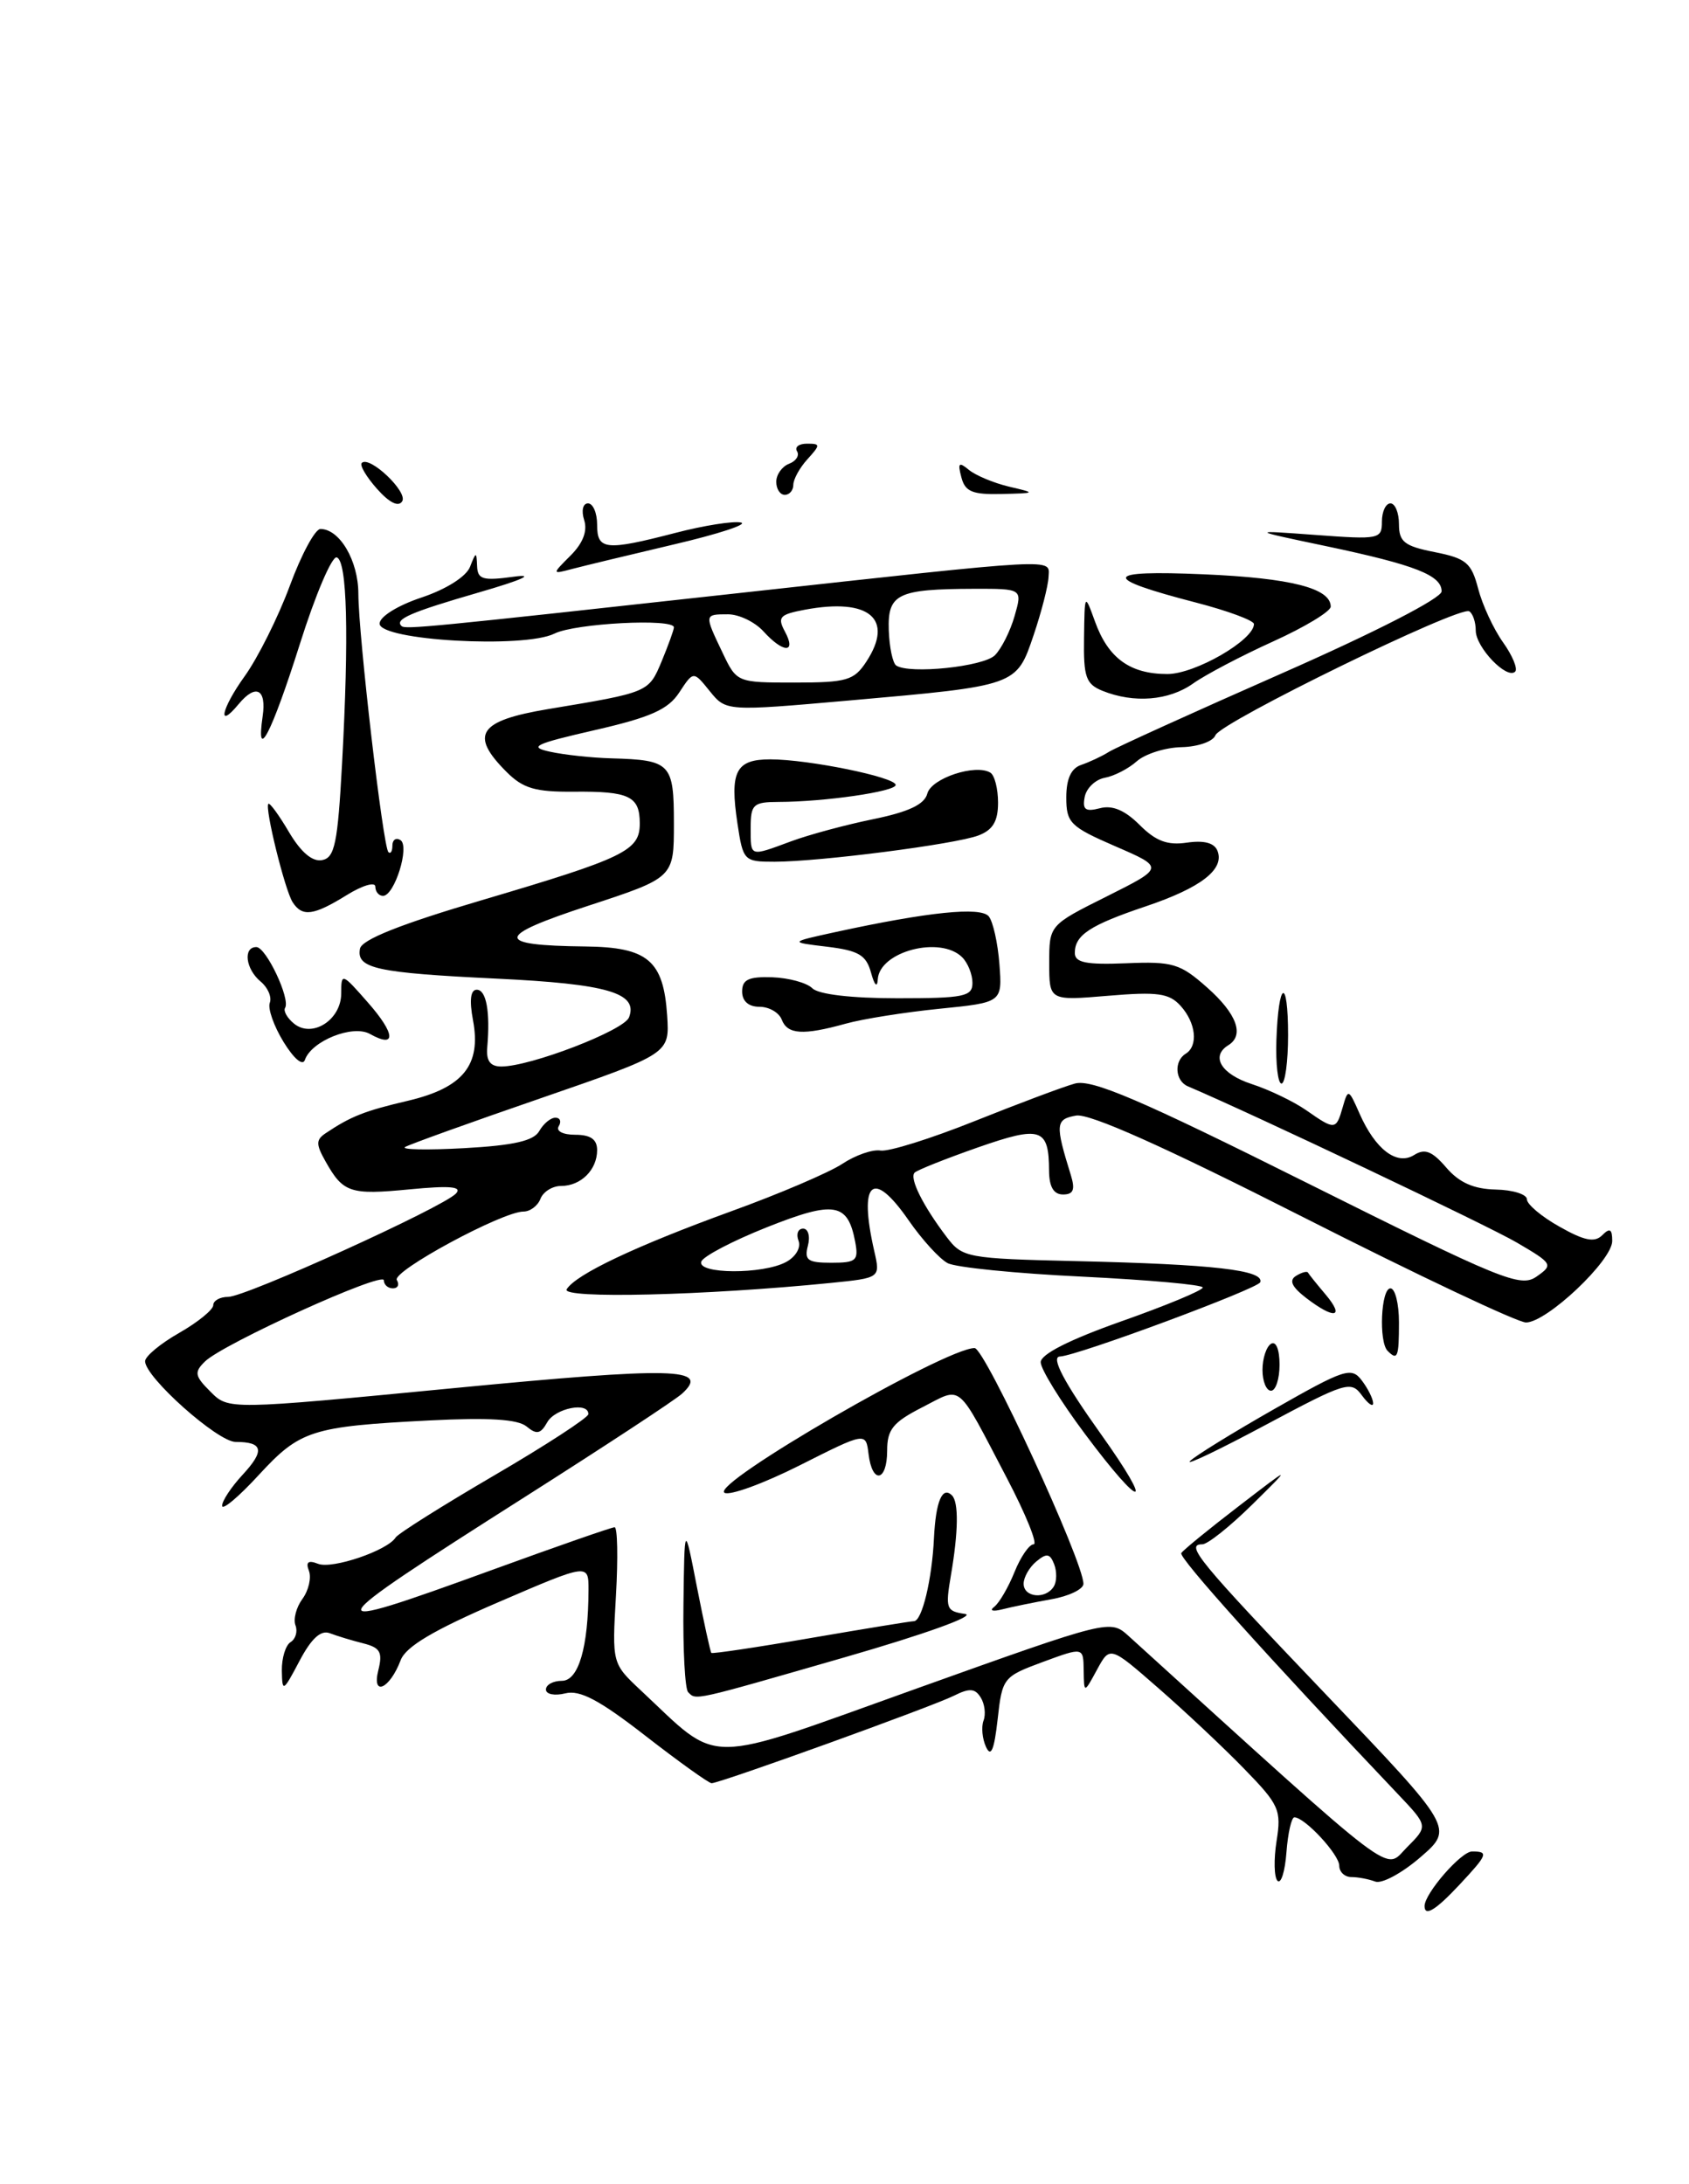 <?xml version="1.0" encoding="UTF-8" standalone="no"?>
<!DOCTYPE svg PUBLIC "-//W3C//DTD SVG 1.1//EN" "http://www.w3.org/Graphics/SVG/1.1/DTD/svg11.dtd" >
<svg xmlns="http://www.w3.org/2000/svg" xmlns:xlink="http://www.w3.org/1999/xlink" version="1.1" viewBox="0 0 198 256">
 <g >
 <path fill="currentColor"
d=" M 167.00 223.40 C 167.00 221.93 171.28 217.00 172.57 217.00 C 174.54 217.00 174.41 217.35 171.10 220.89 C 168.32 223.87 167.00 224.68 167.00 223.40 Z  M 149.76 220.44 C 149.36 220.03 149.31 217.93 149.65 215.78 C 150.23 212.14 149.96 211.53 145.89 207.35 C 143.48 204.86 138.94 200.60 135.81 197.87 C 130.12 192.90 130.12 192.90 128.60 195.70 C 127.08 198.50 127.08 198.50 127.04 195.77 C 127.00 193.04 127.00 193.04 122.25 194.79 C 117.60 196.51 117.49 196.65 116.95 201.53 C 116.55 205.10 116.17 206.01 115.59 204.75 C 115.15 203.79 115.02 202.40 115.30 201.66 C 115.58 200.92 115.44 199.71 114.97 198.96 C 114.31 197.88 113.65 197.83 111.82 198.75 C 109.28 200.02 84.40 209.00 83.42 209.00 C 83.09 209.00 79.60 206.50 75.67 203.45 C 70.27 199.25 67.98 198.04 66.27 198.47 C 65.02 198.78 64.00 198.58 64.00 198.02 C 64.00 197.46 64.84 197.00 65.87 197.00 C 67.82 197.00 68.97 193.08 68.99 186.36 C 69.00 183.23 69.00 183.23 58.41 187.79 C 50.82 191.06 47.57 192.99 46.97 194.58 C 45.69 197.96 43.56 198.91 44.35 195.76 C 44.88 193.65 44.57 193.11 42.59 192.61 C 41.27 192.28 39.50 191.74 38.66 191.42 C 37.61 191.02 36.50 192.03 35.11 194.67 C 33.18 198.32 33.09 198.37 33.04 195.81 C 33.02 194.33 33.48 192.82 34.07 192.46 C 34.66 192.09 34.91 191.21 34.64 190.50 C 34.36 189.78 34.73 188.38 35.46 187.39 C 36.18 186.40 36.52 184.92 36.22 184.12 C 35.81 183.07 36.13 182.83 37.30 183.29 C 38.97 183.93 45.43 181.73 46.38 180.20 C 46.66 179.75 51.85 176.48 57.91 172.94 C 63.98 169.40 68.95 166.16 68.97 165.75 C 69.03 164.26 65.08 165.04 64.15 166.70 C 63.38 168.07 62.91 168.17 61.73 167.19 C 60.70 166.34 57.33 166.13 50.38 166.48 C 36.52 167.19 35.18 167.62 30.34 172.87 C 28.00 175.42 26.06 177.05 26.04 176.49 C 26.02 175.93 27.10 174.30 28.44 172.85 C 31.07 170.01 30.85 169.00 27.62 169.00 C 25.52 169.00 16.99 161.40 17.01 159.54 C 17.01 158.97 18.81 157.47 21.01 156.22 C 23.20 154.97 25.00 153.50 25.00 152.97 C 25.00 152.44 25.79 152.00 26.75 152.00 C 28.81 152.00 51.91 141.52 53.45 139.89 C 54.22 139.07 52.76 138.94 48.00 139.40 C 41.04 140.07 40.23 139.80 38.16 136.12 C 37.03 134.12 37.03 133.59 38.16 132.83 C 41.13 130.84 42.72 130.21 47.80 129.02 C 54.28 127.50 56.44 124.84 55.45 119.58 C 55.01 117.22 55.16 116.00 55.89 116.00 C 57.01 116.00 57.48 118.58 57.12 122.75 C 56.98 124.34 57.47 125.00 58.77 125.00 C 62.18 125.00 73.15 120.78 73.74 119.24 C 74.84 116.38 71.22 115.32 58.21 114.70 C 44.10 114.02 41.76 113.51 42.20 111.19 C 42.41 110.13 46.91 108.33 56.50 105.50 C 73.25 100.55 75.00 99.70 75.00 96.52 C 75.00 93.32 73.78 92.73 67.26 92.79 C 62.75 92.83 61.31 92.41 59.37 90.46 C 55.01 86.10 56.10 84.47 64.25 83.11 C 76.09 81.14 76.03 81.17 77.57 77.50 C 78.35 75.61 79.00 73.82 79.00 73.53 C 79.00 72.45 67.42 73.05 65.00 74.26 C 61.44 76.03 44.50 75.07 44.50 73.09 C 44.50 72.28 46.62 70.96 49.42 70.03 C 52.32 69.06 54.65 67.58 55.10 66.44 C 55.80 64.64 55.86 64.63 55.93 66.34 C 55.99 67.92 56.60 68.09 60.25 67.59 C 62.82 67.24 61.20 67.97 56.16 69.43 C 48.08 71.77 46.21 72.59 47.08 73.38 C 47.53 73.78 50.14 73.53 86.00 69.58 C 124.68 65.33 123.01 65.41 122.92 67.61 C 122.88 68.65 122.09 71.72 121.17 74.44 C 119.15 80.40 119.27 80.36 99.57 82.10 C 85.12 83.37 85.12 83.37 83.20 81.00 C 81.29 78.63 81.29 78.63 79.63 81.16 C 78.32 83.16 76.28 84.07 69.74 85.57 C 62.63 87.20 61.91 87.55 64.50 88.11 C 66.15 88.47 69.38 88.82 71.67 88.88 C 78.64 89.08 79.00 89.46 79.00 96.54 C 79.00 102.87 79.00 102.87 68.96 106.16 C 58.00 109.75 57.92 110.81 68.60 110.93 C 75.94 111.01 77.78 112.56 78.21 119.03 C 78.50 123.50 78.50 123.50 63.50 128.68 C 55.25 131.52 48.05 134.11 47.50 134.43 C 46.95 134.75 50.07 134.81 54.42 134.57 C 60.24 134.25 62.58 133.71 63.22 132.56 C 63.71 131.70 64.55 131.00 65.11 131.00 C 65.66 131.00 65.84 131.45 65.50 132.00 C 65.15 132.57 65.99 133.00 67.44 133.00 C 69.24 133.00 70.00 133.54 70.00 134.80 C 70.00 137.11 68.10 139.00 65.77 139.00 C 64.76 139.00 63.68 139.68 63.36 140.50 C 63.05 141.32 62.15 142.00 61.37 142.00 C 58.88 142.00 45.90 149.02 46.52 150.03 C 46.85 150.56 46.64 151.00 46.06 151.00 C 45.48 151.00 45.00 150.58 45.00 150.06 C 45.00 148.94 26.16 157.49 24.03 159.57 C 22.74 160.83 22.82 161.27 24.68 163.12 C 26.79 165.24 26.79 165.24 53.15 162.70 C 79.09 160.20 83.29 160.30 79.96 163.34 C 79.16 164.08 70.85 169.53 61.50 175.47 C 36.74 191.20 36.51 191.71 57.70 184.00 C 65.25 181.25 71.71 179.00 72.05 179.00 C 72.39 179.00 72.46 182.59 72.21 186.98 C 71.75 194.96 71.75 194.96 75.12 198.12 C 84.61 206.99 82.04 207.00 107.44 197.91 C 130.14 189.79 130.14 189.79 132.32 191.76 C 164.50 220.96 162.22 219.23 164.93 216.52 C 167.43 214.02 167.43 214.02 163.86 210.26 C 148.63 194.22 138.15 182.56 138.48 182.03 C 138.70 181.68 141.72 179.21 145.19 176.55 C 151.50 171.70 151.50 171.70 146.79 176.35 C 144.19 178.91 141.57 181.00 140.95 181.00 C 138.89 181.00 140.43 182.88 155.46 198.62 C 170.43 214.29 170.43 214.29 166.51 217.68 C 164.36 219.54 161.98 220.82 161.22 220.53 C 160.46 220.24 159.20 220.00 158.42 220.00 C 157.64 220.00 157.00 219.40 157.00 218.67 C 157.00 217.36 152.96 213.00 151.74 213.00 C 151.40 213.00 150.98 214.84 150.81 217.09 C 150.64 219.35 150.17 220.85 149.76 220.44 Z  M 101.56 77.55 C 104.85 72.53 101.90 70.05 94.36 71.46 C 91.38 72.02 91.10 72.33 92.03 74.05 C 93.39 76.59 91.82 76.56 89.50 74.00 C 88.50 72.90 86.63 72.00 85.35 72.00 C 82.55 72.00 82.55 71.99 84.69 76.47 C 86.37 80.00 86.37 80.00 93.16 80.00 C 99.27 80.00 100.12 79.75 101.56 77.55 Z  M 116.63 76.80 C 117.40 76.03 118.44 73.96 118.94 72.20 C 119.86 69.00 119.86 69.00 114.18 69.01 C 105.21 69.04 104.05 69.60 104.19 73.86 C 104.26 75.86 104.65 77.72 105.06 78.00 C 106.60 79.04 115.29 78.14 116.63 76.80 Z  M 80.67 198.33 C 80.30 197.97 80.05 193.35 80.12 188.08 C 80.24 178.50 80.24 178.50 81.70 186.00 C 82.51 190.12 83.27 193.60 83.39 193.73 C 83.52 193.85 88.77 193.07 95.06 191.98 C 101.35 190.90 106.79 190.01 107.14 190.01 C 108.09 190.00 109.26 185.12 109.49 180.24 C 109.70 175.97 110.47 174.14 111.60 175.27 C 112.40 176.06 112.35 179.55 111.47 184.66 C 110.81 188.53 110.93 188.85 113.13 189.16 C 114.48 189.36 108.41 191.54 99.00 194.25 C 81.03 199.43 81.63 199.29 80.67 198.33 Z  M 116.56 188.32 C 117.14 187.87 118.21 186.04 118.93 184.25 C 119.65 182.46 120.66 181.00 121.17 181.00 C 121.68 181.00 120.27 177.51 118.04 173.25 C 112.05 161.81 112.88 162.51 108.14 164.93 C 104.69 166.69 104.00 167.53 104.00 170.02 C 104.00 173.67 102.25 173.99 101.82 170.42 C 101.50 167.84 101.50 167.84 93.76 171.74 C 89.51 173.88 85.53 175.33 84.93 174.96 C 83.27 173.93 110.81 158.00 114.25 158.00 C 115.46 158.00 127.03 183.05 127.01 185.64 C 127.00 186.26 125.31 187.08 123.25 187.44 C 121.19 187.81 118.60 188.34 117.50 188.62 C 116.36 188.91 115.95 188.78 116.56 188.32 Z  M 123.53 185.95 C 123.89 185.38 123.91 184.20 123.58 183.34 C 123.09 182.07 122.69 182.01 121.49 183.01 C 120.67 183.69 120.00 184.86 120.00 185.62 C 120.00 187.24 122.59 187.48 123.53 185.95 Z  M 127.18 168.05 C 124.33 164.24 122.00 160.46 122.00 159.66 C 122.00 158.72 125.39 157.01 131.50 154.85 C 136.72 153.01 141.00 151.23 141.00 150.90 C 141.00 150.58 134.65 150.01 126.90 149.63 C 119.14 149.26 112.02 148.55 111.08 148.04 C 110.13 147.53 108.08 145.28 106.52 143.03 C 102.30 136.94 100.62 138.44 102.49 146.64 C 103.21 149.78 103.21 149.78 97.35 150.37 C 82.67 151.84 65.73 152.25 66.43 151.11 C 67.51 149.36 74.47 146.06 85.74 141.96 C 91.38 139.92 97.23 137.41 98.74 136.41 C 100.26 135.40 102.28 134.69 103.23 134.85 C 104.18 135.00 109.13 133.45 114.23 131.41 C 119.33 129.37 124.62 127.38 126.00 127.00 C 127.99 126.45 133.60 128.85 153.29 138.68 C 176.08 150.05 178.25 150.94 180.13 149.62 C 182.11 148.24 182.03 148.10 177.81 145.63 C 174.45 143.66 146.98 130.61 139.25 127.32 C 137.75 126.68 137.60 124.36 139.00 123.50 C 140.49 122.58 140.21 119.89 138.40 117.89 C 137.06 116.41 135.71 116.22 129.90 116.71 C 123.00 117.29 123.00 117.29 123.00 112.86 C 123.00 108.43 123.00 108.43 129.75 105.06 C 136.50 101.68 136.50 101.68 130.75 99.19 C 125.45 96.89 125.00 96.44 125.00 93.46 C 125.00 91.28 125.57 90.04 126.75 89.65 C 127.71 89.32 129.18 88.64 130.00 88.12 C 130.82 87.61 139.94 83.47 150.25 78.93 C 161.31 74.06 169.00 70.11 169.00 69.31 C 169.00 67.43 165.93 66.22 155.50 64.02 C 146.50 62.13 146.50 62.13 154.25 62.70 C 161.68 63.25 162.00 63.19 162.00 61.14 C 162.00 59.96 162.45 59.00 163.00 59.00 C 163.55 59.00 164.00 60.10 164.00 61.44 C 164.00 63.51 164.64 64.01 168.19 64.71 C 171.87 65.44 172.49 65.96 173.28 68.98 C 173.77 70.88 175.08 73.71 176.19 75.27 C 177.31 76.84 177.95 78.39 177.62 78.72 C 176.65 79.68 173.00 75.87 173.00 73.90 C 173.00 72.92 172.66 71.91 172.24 71.65 C 171.12 70.96 143.07 84.65 142.48 86.18 C 142.20 86.91 140.41 87.53 138.51 87.57 C 136.60 87.61 134.25 88.36 133.27 89.22 C 132.30 90.09 130.61 90.96 129.51 91.16 C 128.42 91.36 127.36 92.37 127.16 93.40 C 126.87 94.90 127.24 95.17 128.94 94.73 C 130.40 94.34 131.87 94.96 133.60 96.69 C 135.50 98.59 136.87 99.10 139.15 98.76 C 141.17 98.47 142.37 98.79 142.73 99.74 C 143.56 101.90 140.78 104.05 134.34 106.22 C 127.77 108.43 126.00 109.59 126.00 111.69 C 126.00 112.82 127.32 113.09 132.01 112.90 C 137.48 112.67 138.34 112.93 141.51 115.74 C 144.98 118.81 145.91 121.32 144.00 122.50 C 141.89 123.80 143.15 125.89 146.75 127.06 C 148.81 127.73 151.69 129.12 153.15 130.14 C 156.50 132.48 156.63 132.47 157.41 129.75 C 158.03 127.58 158.10 127.61 159.37 130.50 C 161.23 134.73 163.76 136.64 165.78 135.37 C 167.03 134.58 167.89 134.92 169.54 136.84 C 171.06 138.61 172.75 139.36 175.34 139.42 C 177.35 139.46 179.00 139.98 179.00 140.57 C 179.00 141.15 180.72 142.60 182.83 143.78 C 185.75 145.43 186.94 145.66 187.83 144.77 C 188.72 143.88 189.00 144.04 189.00 145.45 C 189.00 147.75 181.32 155.00 178.89 155.00 C 177.91 155.00 166.17 149.45 152.80 142.67 C 136.44 134.37 127.73 130.48 126.15 130.75 C 123.73 131.18 123.68 131.76 125.54 137.75 C 126.06 139.44 125.83 140.00 124.62 140.00 C 123.52 140.00 123.00 139.11 122.98 137.25 C 122.96 132.20 122.04 131.90 114.62 134.49 C 110.86 135.81 107.53 137.13 107.22 137.44 C 106.58 138.08 108.20 141.33 110.99 145.00 C 112.82 147.41 113.34 147.51 126.19 147.81 C 142.23 148.18 148.21 148.86 147.74 150.28 C 147.49 151.04 126.26 158.92 124.25 158.99 C 123.16 159.03 124.75 162.04 129.00 168.00 C 135.48 177.08 133.95 177.13 127.18 168.05 Z  M 92.14 147.92 C 93.28 147.31 93.92 146.23 93.61 145.42 C 93.31 144.64 93.55 144.00 94.15 144.00 C 94.74 144.00 95.00 144.90 94.71 146.00 C 94.27 147.70 94.68 148.00 97.45 148.00 C 100.39 148.00 100.67 147.75 100.25 145.53 C 99.38 140.96 97.80 140.70 89.90 143.84 C 85.88 145.44 82.42 147.25 82.21 147.87 C 81.72 149.34 89.42 149.38 92.14 147.92 Z  M 139.50 171.25 C 140.05 170.67 144.51 167.92 149.41 165.13 C 157.62 160.45 158.42 160.19 159.63 161.78 C 160.35 162.72 160.95 163.92 160.97 164.44 C 160.99 164.96 160.39 164.55 159.65 163.54 C 158.38 161.80 157.78 161.98 148.40 166.99 C 142.96 169.90 138.95 171.82 139.50 171.25 Z  M 148.00 160.56 C 148.00 159.22 148.45 157.84 149.00 157.50 C 149.58 157.14 150.00 158.16 150.00 159.94 C 150.00 161.62 149.55 163.00 149.00 163.00 C 148.45 163.00 148.00 161.90 148.00 160.56 Z  M 162.67 158.33 C 161.61 157.28 161.89 151.00 163.00 151.00 C 163.55 151.00 164.00 152.80 164.00 155.00 C 164.00 159.09 163.83 159.50 162.67 158.33 Z  M 153.11 152.12 C 151.44 150.83 151.08 150.07 151.93 149.54 C 152.59 149.13 153.22 148.96 153.33 149.15 C 153.43 149.34 154.37 150.51 155.42 151.75 C 157.69 154.46 156.42 154.66 153.11 152.12 Z  M 149.63 121.93 C 149.87 114.90 151.00 114.40 151.00 121.33 C 151.00 124.45 150.65 127.00 150.23 127.00 C 149.81 127.00 149.54 124.72 149.63 121.93 Z  M 33.24 122.12 C 32.10 120.26 31.37 118.19 31.63 117.53 C 31.88 116.86 31.40 115.74 30.55 115.04 C 28.79 113.58 28.47 111.00 30.05 111.00 C 31.19 111.00 34.07 117.08 33.42 118.13 C 33.20 118.48 33.66 119.31 34.45 119.96 C 36.58 121.72 40.00 119.55 40.00 116.43 C 40.00 113.99 40.08 114.02 43.13 117.50 C 46.38 121.19 46.48 122.93 43.36 121.18 C 41.35 120.06 36.51 122.00 35.74 124.23 C 35.49 124.97 34.45 124.09 33.24 122.12 Z  M 91.64 119.50 C 91.32 118.67 90.15 118.00 89.03 118.00 C 87.75 118.00 87.00 117.34 87.00 116.21 C 87.00 114.81 87.76 114.45 90.53 114.54 C 92.47 114.61 94.59 115.19 95.23 115.83 C 95.95 116.55 99.82 117.00 105.20 117.00 C 113.01 117.00 114.00 116.80 114.00 115.20 C 114.00 114.21 113.46 112.86 112.80 112.20 C 110.24 109.64 103.09 111.51 102.90 114.79 C 102.84 115.81 102.52 115.50 102.11 114.00 C 101.54 111.93 100.65 111.41 96.96 110.96 C 92.50 110.43 92.50 110.43 98.00 109.23 C 108.82 106.88 114.96 106.25 115.91 107.40 C 116.41 108.01 116.97 110.52 117.16 112.99 C 117.50 117.49 117.50 117.49 110.14 118.23 C 106.09 118.64 101.14 119.42 99.14 119.98 C 94.13 121.37 92.31 121.25 91.64 119.50 Z  M 34.31 105.75 C 33.40 104.35 31.01 94.66 31.46 94.21 C 31.62 94.05 32.71 95.54 33.88 97.53 C 35.28 99.89 36.62 101.03 37.76 100.81 C 39.24 100.53 39.59 98.86 40.10 89.49 C 40.92 74.43 40.70 65.74 39.48 65.33 C 38.92 65.14 36.97 69.71 35.15 75.49 C 31.85 85.92 29.97 89.58 30.79 83.95 C 31.26 80.75 29.99 80.10 27.98 82.52 C 25.40 85.63 25.95 83.05 28.68 79.26 C 30.23 77.10 32.61 72.34 33.97 68.67 C 35.32 65.00 36.94 62.00 37.56 62.00 C 39.82 62.00 42.00 65.71 42.01 69.58 C 42.02 74.48 44.90 99.23 45.53 99.87 C 45.79 100.12 46.00 99.78 46.00 99.11 C 46.00 98.43 46.42 98.14 46.94 98.46 C 48.07 99.16 46.25 105.00 44.90 105.00 C 44.41 105.00 44.00 104.51 44.00 103.92 C 44.00 103.32 42.48 103.77 40.63 104.92 C 36.75 107.32 35.44 107.49 34.31 105.75 Z  M 86.45 96.51 C 85.53 90.41 86.26 89.00 90.30 89.00 C 94.77 89.00 105.00 91.09 105.00 92.00 C 105.00 92.77 96.66 93.98 91.25 93.99 C 88.31 94.00 88.00 94.28 88.00 97.00 C 88.00 100.48 87.83 100.42 92.73 98.61 C 94.80 97.84 99.14 96.67 102.37 96.01 C 106.53 95.16 108.38 94.28 108.71 93.01 C 109.18 91.21 114.37 89.50 116.10 90.56 C 116.60 90.87 117.00 92.45 117.00 94.08 C 117.00 96.26 116.39 97.28 114.70 97.92 C 112.00 98.95 96.13 100.99 90.81 101.00 C 87.21 101.00 87.11 100.90 86.45 96.51 Z  M 129.25 80.97 C 127.30 80.18 127.01 79.36 127.08 74.78 C 127.15 69.50 127.15 69.50 128.37 72.86 C 129.92 77.15 132.48 79.00 136.85 79.00 C 140.10 79.00 147.00 75.02 147.00 73.14 C 147.00 72.73 143.94 71.59 140.19 70.62 C 129.00 67.72 129.25 66.80 141.10 67.31 C 151.33 67.75 156.00 68.94 156.00 71.10 C 156.00 71.66 152.96 73.50 149.25 75.18 C 145.54 76.86 141.31 79.08 139.85 80.12 C 137.02 82.12 132.93 82.45 129.25 80.97 Z  M 66.89 65.11 C 68.35 63.65 68.89 62.23 68.48 60.95 C 68.13 59.85 68.33 59.00 68.93 59.00 C 69.52 59.00 70.00 60.12 70.00 61.50 C 70.00 64.48 70.98 64.58 79.21 62.45 C 82.51 61.59 85.95 61.05 86.85 61.24 C 87.76 61.43 84.22 62.59 79.00 63.81 C 73.78 65.04 68.42 66.33 67.09 66.68 C 64.68 67.32 64.68 67.32 66.89 65.11 Z  M 44.20 57.30 C 42.95 55.89 42.14 54.53 42.41 54.26 C 43.31 53.36 47.84 57.65 47.15 58.75 C 46.72 59.46 45.65 58.93 44.20 57.30 Z  M 91.00 56.47 C 91.00 55.63 91.67 54.68 92.49 54.36 C 93.32 54.05 93.74 53.39 93.44 52.90 C 93.13 52.40 93.65 52.00 94.60 52.00 C 96.19 52.00 96.20 52.12 94.65 53.83 C 93.74 54.83 93.00 56.18 93.00 56.83 C 93.00 57.47 92.55 58.00 92.00 58.00 C 91.45 58.00 91.00 57.31 91.00 56.47 Z  M 112.70 55.94 C 112.25 54.25 112.41 54.10 113.58 55.07 C 114.37 55.72 116.47 56.60 118.26 57.03 C 121.50 57.79 121.50 57.80 117.37 57.90 C 113.99 57.98 113.13 57.62 112.70 55.94 Z "/>
</g>
</svg>